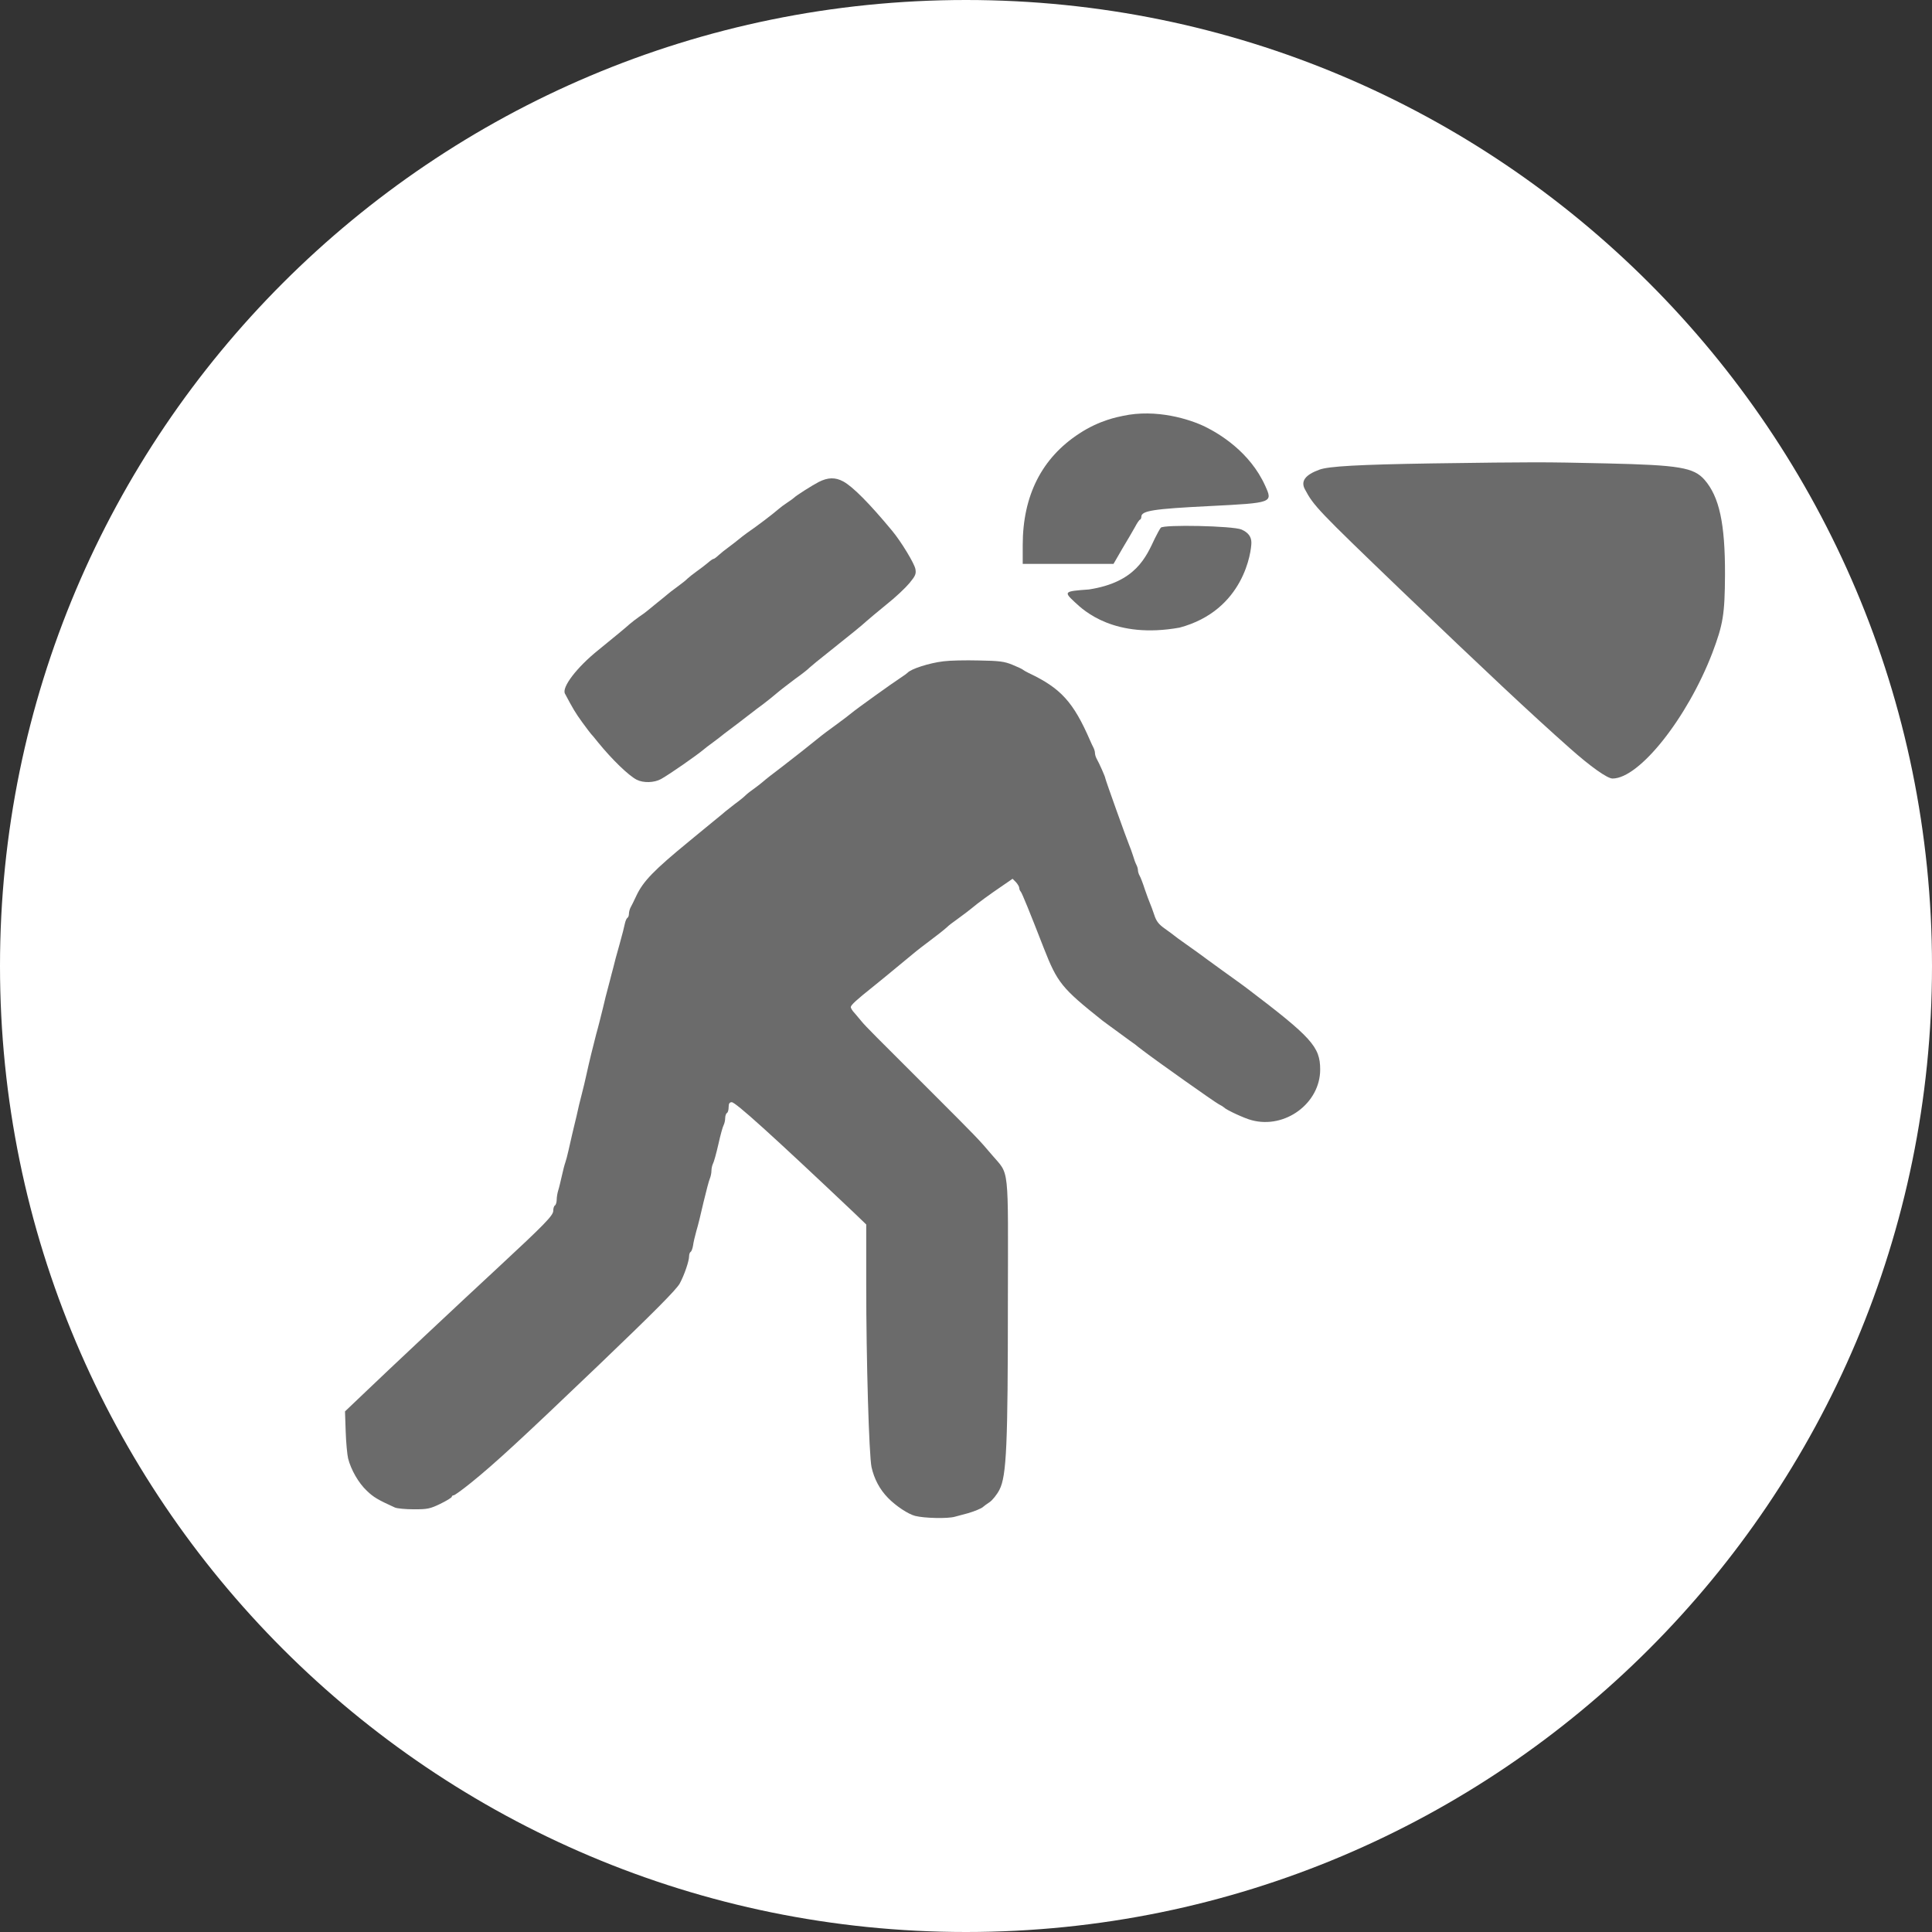 <?xml version="1.0" encoding="UTF-8"?>
<svg width="28px" height="28px" viewBox="0 0 28 28" version="1.1" xmlns="http://www.w3.org/2000/svg" xmlns:xlink="http://www.w3.org/1999/xlink">
    <rect x="0" y="0" width="28" height="28" fill="#333333" stroke="none"/>
    <title>icon-art-black</title>
    <g id="Page-1" stroke="none" stroke-width="1" fill="none" fill-rule="evenodd">
        <g id="icon-art-black" transform="translate(0, 0)" fill-rule="nonzero">
            <g id="Group" transform="translate(14, 14) scale(-1, 1) rotate(-180) translate(-14, -14) ">
                <path d="M14,28 C6.268,28 -9.65490233e-15,21.732 -9.65490233e-15,14 C-9.65490233e-15,6.268 6.268,0 14,0 C21.732,0 28,6.268 28,14 C28,21.732 21.732,28 14,28 Z" id="Path" fill="#FFFFFF"></path>
                <g id="спелео" transform="translate(15, 14.004) scale(1, -1) translate(-15, -14.004) translate(5, 6)" fill="#6B6B6B">
                    <g id="Group" transform="translate(10, 8.004) scale(-1, 1) rotate(-180) translate(-10, -8.004) translate(-0, 0)">
                        <path d="M11.275,15.973 C11.205,15.958 10.936,15.911 10.642,15.717 C10.098,15.363 9.822,14.817 9.822,14.099 L9.822,13.828 L10.48,13.828 L11.138,13.828 L11.267,14.051 C11.34,14.171 11.422,14.314 11.452,14.367 C11.479,14.419 11.511,14.467 11.524,14.47 C11.534,14.475 11.541,14.494 11.541,14.51 C11.541,14.599 11.716,14.625 12.538,14.666 C13.445,14.712 13.447,14.714 13.338,14.956 C13.114,15.455 12.664,15.717 12.471,15.813 C12.242,15.926 11.755,16.077 11.275,15.973 Z" id="Path"></path>
                        <path d="M15.753,15.284 C14.694,15.267 14.255,15.243 14.121,15.193 C13.916,15.118 13.849,15.027 13.911,14.91 C14.039,14.668 14.101,14.604 15.307,13.445 C16.533,12.27 17.194,11.65 17.747,11.16 C18.051,10.889 18.295,10.717 18.37,10.717 C18.759,10.717 19.454,11.595 19.816,12.536 C19.973,12.952 19.997,13.096 20,13.673 C20.002,14.412 19.918,14.8 19.703,15.047 C19.546,15.224 19.342,15.26 18.283,15.284 C17.348,15.305 17.268,15.305 15.753,15.284 Z" id="Path"></path>
                        <path d="M6.866,15.015 C6.769,14.965 6.532,14.814 6.507,14.786 C6.5,14.779 6.455,14.745 6.407,14.714 C6.36,14.683 6.308,14.644 6.293,14.63 C6.196,14.546 5.979,14.381 5.822,14.273 C5.787,14.247 5.732,14.206 5.702,14.18 C5.672,14.154 5.607,14.106 5.56,14.07 C5.513,14.037 5.448,13.984 5.416,13.955 C5.383,13.924 5.351,13.9 5.341,13.9 C5.331,13.9 5.296,13.876 5.261,13.845 C5.226,13.816 5.154,13.759 5.099,13.721 C5.044,13.682 4.982,13.632 4.962,13.613 C4.942,13.591 4.875,13.539 4.812,13.493 C4.75,13.448 4.688,13.4 4.673,13.386 C4.658,13.374 4.593,13.318 4.526,13.266 C4.461,13.213 4.394,13.158 4.379,13.146 C4.364,13.132 4.312,13.094 4.264,13.062 C4.217,13.029 4.155,12.981 4.125,12.955 C4.075,12.909 3.91,12.773 3.669,12.577 C3.359,12.328 3.138,12.038 3.188,11.947 C3.302,11.732 3.34,11.667 3.439,11.531 C3.502,11.444 3.559,11.37 3.566,11.363 C3.574,11.356 3.619,11.303 3.666,11.243 C3.87,10.992 4.11,10.76 4.227,10.7 C4.324,10.65 4.483,10.655 4.581,10.71 C4.708,10.781 5.099,11.054 5.196,11.136 C5.211,11.15 5.274,11.198 5.336,11.243 C5.398,11.289 5.47,11.344 5.498,11.368 C5.525,11.389 5.62,11.461 5.71,11.528 C5.799,11.598 5.889,11.665 5.909,11.681 C5.929,11.698 5.996,11.748 6.059,11.794 C6.118,11.839 6.208,11.911 6.258,11.954 C6.305,11.995 6.425,12.086 6.52,12.158 C6.617,12.227 6.712,12.301 6.731,12.323 C6.751,12.342 6.881,12.45 7.018,12.557 C7.32,12.797 7.494,12.938 7.564,13.003 C7.594,13.029 7.721,13.137 7.848,13.24 C7.978,13.342 8.127,13.484 8.182,13.551 C8.267,13.654 8.279,13.682 8.267,13.752 C8.254,13.831 8.06,14.151 7.93,14.307 C7.601,14.704 7.359,14.948 7.22,15.023 C7.105,15.085 6.998,15.082 6.866,15.015 Z" id="Path"></path>
                        <path d="M11.823,14.352 C11.808,14.333 11.771,14.266 11.738,14.199 C11.609,13.926 11.461,13.561 10.781,13.457 C10.42,13.431 10.412,13.426 10.579,13.271 C10.711,13.146 11.156,12.736 12.095,12.904 C13.033,13.155 13.136,14.015 13.136,14.135 C13.136,14.223 13.089,14.283 12.992,14.326 C12.865,14.379 11.865,14.4 11.823,14.352 Z" id="Path"></path>
                        <path d="M8.675,12.416 C8.469,12.392 8.202,12.306 8.152,12.249 C8.145,12.241 8.1,12.208 8.052,12.177 C7.933,12.1 7.404,11.72 7.342,11.667 C7.315,11.643 7.21,11.564 7.105,11.487 C7.003,11.413 6.913,11.346 6.906,11.339 C6.898,11.332 6.831,11.279 6.756,11.219 C6.682,11.16 6.614,11.107 6.607,11.1 C6.599,11.093 6.482,11.002 6.345,10.896 C6.208,10.793 6.081,10.693 6.064,10.676 C6.044,10.659 5.989,10.614 5.939,10.578 C5.887,10.542 5.829,10.497 5.809,10.477 C5.789,10.456 5.717,10.396 5.647,10.346 C5.58,10.293 5.518,10.245 5.51,10.238 C5.503,10.231 5.426,10.166 5.336,10.094 C5.249,10.023 5.146,9.939 5.112,9.91 C5.077,9.881 5.022,9.836 4.987,9.807 C4.476,9.388 4.321,9.228 4.222,9.017 C4.189,8.946 4.15,8.867 4.137,8.845 C4.125,8.821 4.115,8.78 4.115,8.757 C4.115,8.73 4.105,8.704 4.092,8.697 C4.08,8.689 4.065,8.654 4.057,8.618 C4.05,8.579 4.015,8.443 3.978,8.311 C3.94,8.18 3.9,8.029 3.888,7.976 C3.873,7.924 3.853,7.84 3.84,7.792 C3.778,7.557 3.766,7.514 3.741,7.402 C3.703,7.251 3.674,7.129 3.641,7.014 C3.584,6.791 3.549,6.653 3.494,6.404 C3.482,6.346 3.454,6.231 3.432,6.145 C3.409,6.059 3.374,5.915 3.355,5.822 C3.332,5.731 3.305,5.611 3.292,5.559 C3.28,5.506 3.257,5.403 3.24,5.331 C3.225,5.26 3.202,5.178 3.193,5.152 C3.183,5.126 3.16,5.039 3.143,4.96 C3.125,4.881 3.103,4.786 3.09,4.747 C3.078,4.709 3.068,4.647 3.068,4.611 C3.068,4.575 3.055,4.537 3.043,4.53 C3.028,4.522 3.018,4.487 3.018,4.451 C3.018,4.384 2.883,4.247 2.228,3.639 C1.675,3.127 0.591,2.11 0.309,1.839 L-1.78402285e-14,1.545 L0.01,1.253 C0.015,1.095 0.032,0.918 0.045,0.863 C0.087,0.698 0.197,0.506 0.317,0.394 C0.414,0.3 0.481,0.262 0.723,0.152 C0.755,0.138 0.877,0.126 0.997,0.126 C1.196,0.126 1.231,0.133 1.381,0.205 C1.473,0.25 1.548,0.296 1.548,0.308 C1.548,0.319 1.56,0.329 1.575,0.329 C1.59,0.329 1.705,0.413 1.829,0.513 C2.173,0.791 2.55,1.138 3.683,2.222 C4.461,2.967 4.805,3.311 4.852,3.4 C4.917,3.52 4.987,3.723 4.987,3.795 C4.987,3.821 4.997,3.85 5.009,3.857 C5.022,3.864 5.037,3.905 5.044,3.948 C5.049,3.991 5.072,4.087 5.092,4.159 C5.114,4.23 5.161,4.42 5.196,4.577 C5.234,4.735 5.274,4.889 5.288,4.92 C5.301,4.951 5.311,5.001 5.311,5.035 C5.311,5.066 5.321,5.111 5.333,5.135 C5.346,5.157 5.381,5.284 5.411,5.415 C5.44,5.547 5.475,5.674 5.488,5.695 C5.5,5.719 5.51,5.765 5.51,5.796 C5.51,5.829 5.523,5.863 5.535,5.87 C5.55,5.877 5.56,5.915 5.56,5.956 C5.56,6.006 5.573,6.026 5.605,6.026 C5.66,6.026 6.178,5.559 7.372,4.429 L7.554,4.254 L7.554,3.376 C7.554,2.289 7.594,0.913 7.631,0.736 C7.669,0.568 7.748,0.415 7.87,0.291 C7.985,0.173 8.162,0.056 8.264,0.03 C8.401,-0.004 8.735,-0.011 8.837,0.018 C8.892,0.032 8.977,0.056 9.024,0.068 C9.116,0.094 9.229,0.14 9.249,0.162 C9.256,0.169 9.296,0.2 9.341,0.229 C9.383,0.257 9.45,0.341 9.485,0.41 C9.588,0.609 9.607,1.061 9.607,3.129 C9.61,5.157 9.632,4.96 9.378,5.26 C9.191,5.482 9.136,5.537 8.528,6.145 C7.666,7.004 7.541,7.131 7.492,7.191 C7.464,7.225 7.417,7.28 7.387,7.316 C7.354,7.349 7.33,7.39 7.33,7.404 C7.33,7.433 7.414,7.51 7.654,7.701 C7.728,7.761 7.885,7.888 8.002,7.986 C8.12,8.082 8.242,8.184 8.277,8.213 C8.312,8.24 8.389,8.302 8.451,8.347 C8.593,8.453 8.673,8.517 8.725,8.563 C8.745,8.584 8.807,8.632 8.862,8.67 C8.972,8.749 9.039,8.802 9.084,8.838 C9.159,8.903 9.353,9.044 9.505,9.147 L9.675,9.264 L9.725,9.214 C9.75,9.185 9.772,9.149 9.772,9.13 C9.772,9.113 9.782,9.089 9.794,9.077 C9.812,9.056 9.921,8.79 10.126,8.263 C10.325,7.754 10.388,7.679 10.976,7.21 C10.993,7.198 11.1,7.117 11.217,7.033 C11.332,6.949 11.439,6.87 11.454,6.861 C11.467,6.849 11.516,6.811 11.564,6.775 C11.758,6.626 12.606,6.026 12.663,5.997 C12.698,5.98 12.73,5.959 12.738,5.951 C12.77,5.915 13.037,5.791 13.141,5.765 C13.625,5.635 14.133,6.011 14.133,6.499 C14.133,6.83 14.011,6.964 13.062,7.684 C13.039,7.701 12.89,7.811 12.725,7.928 C12.561,8.048 12.409,8.156 12.389,8.173 C12.369,8.189 12.279,8.251 12.189,8.316 C12.1,8.378 12.022,8.436 12.015,8.443 C12.007,8.45 11.95,8.493 11.885,8.539 C11.793,8.603 11.758,8.649 11.728,8.742 C11.706,8.809 11.678,8.883 11.666,8.91 C11.654,8.936 11.621,9.027 11.591,9.113 C11.564,9.199 11.529,9.288 11.516,9.309 C11.502,9.333 11.492,9.369 11.492,9.388 C11.492,9.408 11.482,9.443 11.469,9.467 C11.457,9.489 11.434,9.551 11.419,9.604 C11.402,9.656 11.379,9.721 11.367,9.747 C11.33,9.836 11.018,10.705 11.018,10.724 C11.018,10.741 10.933,10.935 10.891,11.009 C10.878,11.033 10.869,11.069 10.869,11.088 C10.869,11.107 10.859,11.143 10.846,11.167 C10.834,11.188 10.814,11.234 10.799,11.267 C10.557,11.825 10.375,12.026 9.909,12.246 C9.869,12.265 9.829,12.289 9.822,12.296 C9.814,12.304 9.747,12.335 9.672,12.366 C9.555,12.414 9.483,12.423 9.186,12.428 C8.994,12.433 8.765,12.428 8.675,12.416 Z" id="Path"></path>
                    </g>
                </g>
            </g>
        </g>
    </g>
</svg>
